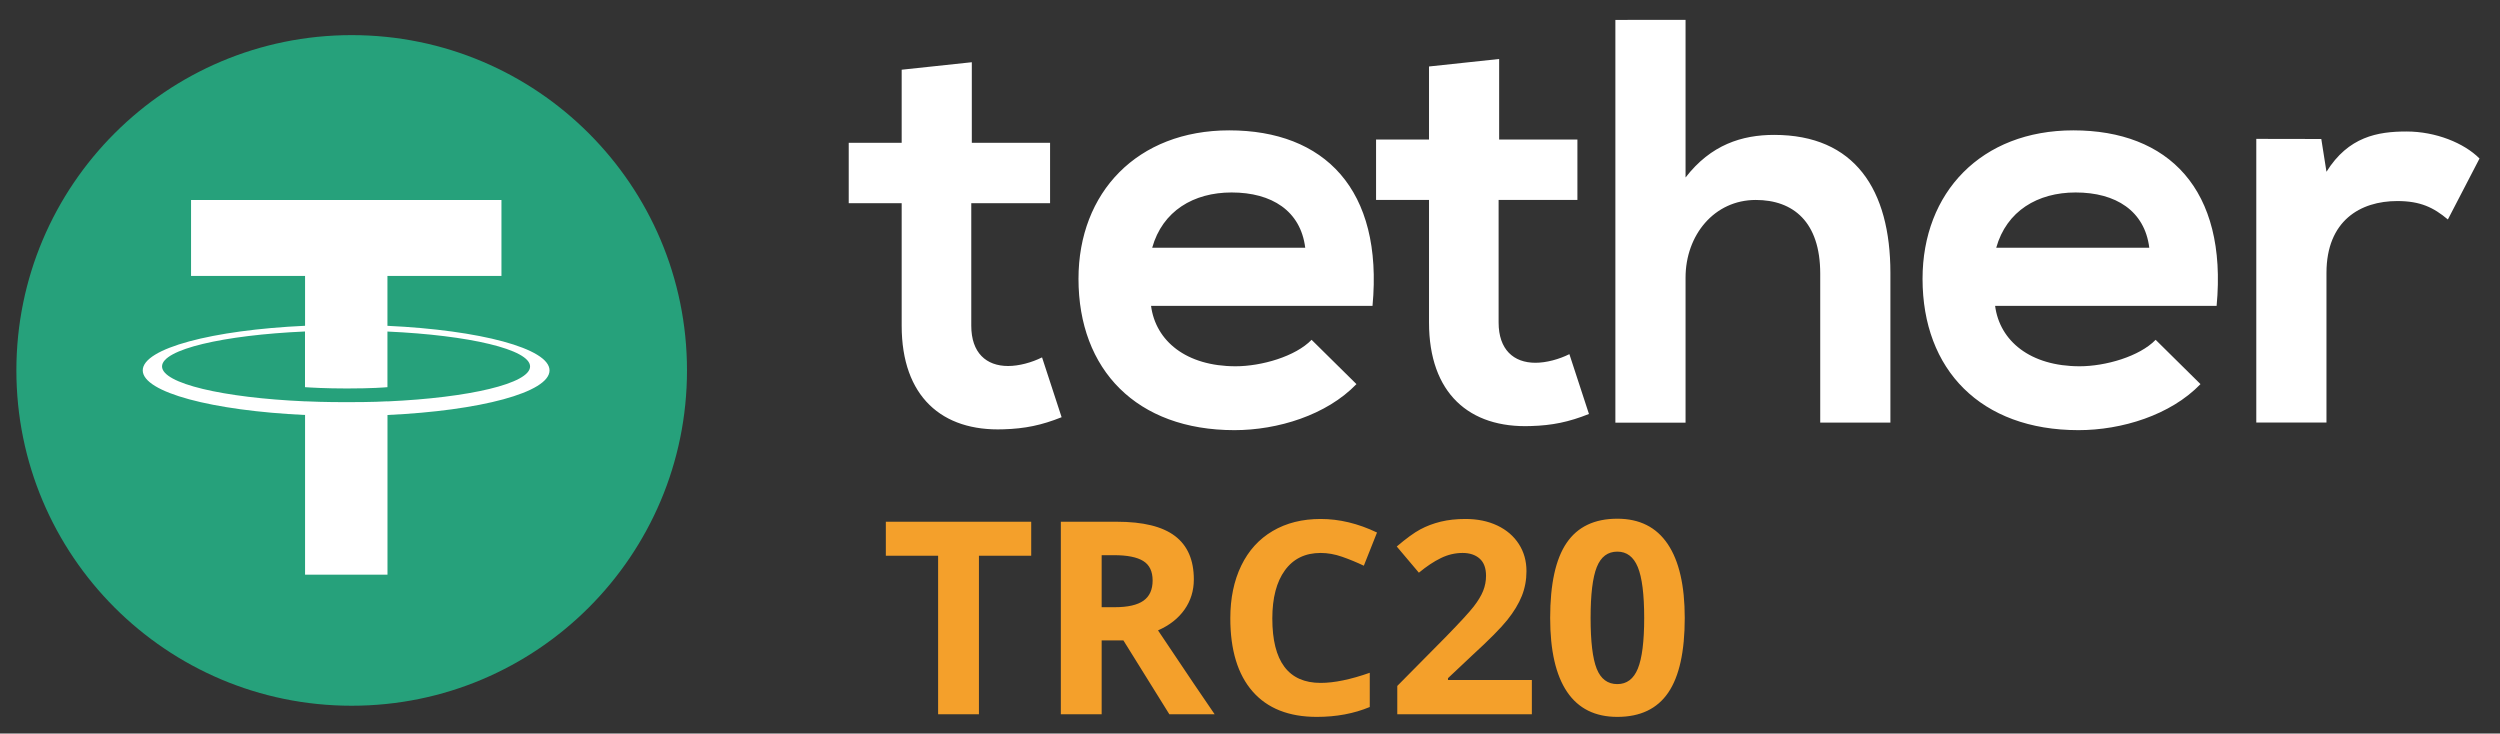<svg width="167" height="49" viewBox="0 0 167 49" fill="none" xmlns="http://www.w3.org/2000/svg">
<rect x="0" y="0" width="167" height="49" fill="#333333" stroke="none"/>
<path d="M23.492 47.143C35.863 47.143 45.891 37.115 45.891 24.744C45.891 12.374 35.863 2.346 23.492 2.346C11.122 2.346 1.094 12.374 1.094 24.744C1.094 37.115 11.122 47.143 23.492 47.143Z" fill="#26A17B"/>
<path d="M25.881 26.81V26.807C25.726 26.818 24.926 26.864 23.147 26.864C21.725 26.864 20.727 26.825 20.374 26.807V26.81C14.904 26.569 10.824 25.619 10.824 24.477C10.824 23.339 14.908 22.385 20.374 22.143V25.863C20.731 25.889 21.757 25.95 23.172 25.95C24.872 25.95 25.722 25.878 25.881 25.863V22.147C31.34 22.392 35.409 23.343 35.409 24.48C35.409 25.619 31.336 26.569 25.881 26.814V26.81ZM25.881 21.762V18.434H33.497V13.36H12.762V18.434H20.378V21.762C14.188 22.046 9.535 23.27 9.535 24.74C9.535 26.209 14.191 27.433 20.378 27.721V38.388H25.884V27.721C32.063 27.437 36.709 26.213 36.709 24.743C36.709 23.278 32.063 22.05 25.884 21.765" fill="white"/>
<path d="M64.917 4.157V9.537H70.145V13.574H64.881V21.759C64.881 23.567 65.878 24.449 67.34 24.449C68.071 24.449 68.918 24.218 69.609 23.873L70.916 27.87C69.573 28.407 68.457 28.637 67.034 28.677C62.922 28.831 60.232 26.487 60.232 21.759V13.574H56.695V9.537H60.232V4.657L64.917 4.157ZM155.063 9.285L155.408 11.474C156.871 9.13 158.829 8.784 160.752 8.784C162.712 8.784 164.596 9.551 165.632 10.588L163.518 14.661C162.557 13.854 161.674 13.43 160.137 13.43C157.677 13.43 155.408 14.737 155.408 18.233V28.226H150.72V9.277L155.063 9.285ZM143.572 16.548C143.266 14.088 141.342 12.857 138.652 12.857C136.117 12.857 134.04 14.088 133.348 16.548H143.572ZM133.273 20.43C133.578 22.774 135.617 24.467 138.922 24.467C140.651 24.467 142.92 23.811 143.997 22.699L146.993 25.659C144.995 27.733 141.728 28.734 138.843 28.734C132.311 28.734 128.426 24.697 128.426 18.626C128.426 12.861 132.347 8.708 138.497 8.708C144.84 8.708 148.801 12.63 148.07 20.43H133.273ZM112.595 1.326V11.856C114.288 9.666 116.362 9.011 118.515 9.011C123.895 9.011 126.279 12.662 126.279 18.237V28.23H121.591V18.277C121.591 14.816 119.783 13.357 117.284 13.357C114.515 13.357 112.595 15.702 112.595 18.547V28.234H107.907V1.33L112.595 1.326ZM100.143 3.941V9.321H105.371V13.357H100.107V21.543C100.107 23.351 101.108 24.233 102.566 24.233C103.297 24.233 104.143 24.002 104.835 23.657L106.142 27.654C104.799 28.19 103.682 28.421 102.26 28.46C98.148 28.615 95.458 26.267 95.458 21.543V13.357H91.921V9.321H95.458V4.441L100.143 3.941ZM87.189 16.548C86.883 14.088 84.96 12.857 82.27 12.857C79.735 12.857 77.657 14.088 76.966 16.548H87.189ZM76.89 20.43C77.196 22.774 79.235 24.467 82.54 24.467C84.269 24.467 86.538 23.811 87.614 22.699L90.611 25.659C88.612 27.733 85.346 28.734 82.461 28.734C75.925 28.734 72.043 24.697 72.043 18.626C72.043 12.861 75.965 8.708 82.112 8.708C88.453 8.708 92.411 12.63 91.684 20.43H76.89Z" fill="white"/>
<path d="M65.393 47.712V37.121H68.885V34.852H59.174V37.121H62.666V47.712H65.393ZM73.591 47.712V42.777H75.042L78.112 47.712H81.138C80.552 46.868 79.291 45 77.356 42.109C78.118 41.775 78.707 41.313 79.124 40.723C79.54 40.134 79.748 39.461 79.748 38.705C79.748 37.409 79.329 36.443 78.49 35.806C77.652 35.17 76.359 34.852 74.611 34.852H70.864V47.712H73.591ZM74.471 40.561H73.591V37.086H74.418C75.297 37.086 75.947 37.215 76.366 37.473C76.785 37.731 76.995 38.165 76.995 38.775C76.995 39.391 76.79 39.842 76.379 40.13C75.969 40.417 75.333 40.561 74.471 40.561ZM87.964 47.888C89.266 47.888 90.445 47.668 91.5 47.228V44.941C90.216 45.393 89.122 45.618 88.219 45.618C86.067 45.618 84.991 44.185 84.991 41.317C84.991 39.939 85.272 38.864 85.835 38.093C86.398 37.322 87.193 36.937 88.219 36.937C88.688 36.937 89.166 37.022 89.653 37.192C90.14 37.362 90.624 37.561 91.104 37.79L91.984 35.573C90.723 34.969 89.468 34.667 88.219 34.667C86.993 34.667 85.925 34.935 85.013 35.472C84.101 36.009 83.402 36.78 82.915 37.785C82.428 38.791 82.185 39.962 82.185 41.3C82.185 43.422 82.68 45.051 83.671 46.186C84.662 47.321 86.093 47.888 87.964 47.888ZM102.328 47.712V45.425H96.725V45.302L98.379 43.745C99.481 42.736 100.251 41.959 100.688 41.414C101.125 40.868 101.447 40.336 101.655 39.817C101.864 39.298 101.968 38.743 101.968 38.15C101.968 37.47 101.798 36.866 101.458 36.339C101.117 35.811 100.64 35.4 100.024 35.107C99.408 34.814 98.698 34.667 97.895 34.667C97.285 34.667 96.734 34.727 96.241 34.847C95.749 34.968 95.294 35.139 94.878 35.362C94.462 35.585 93.937 35.966 93.303 36.506L94.781 38.256C95.291 37.834 95.781 37.508 96.25 37.28C96.719 37.051 97.203 36.937 97.701 36.937C98.177 36.937 98.556 37.063 98.841 37.315C99.125 37.567 99.267 37.951 99.267 38.467C99.267 38.813 99.203 39.147 99.074 39.47C98.945 39.792 98.734 40.143 98.44 40.521C98.147 40.899 97.523 41.578 96.567 42.557L93.338 45.821V47.712H102.328ZM108.037 47.888C109.568 47.888 110.701 47.349 111.437 46.269C112.173 45.191 112.541 43.528 112.541 41.282C112.541 39.112 112.161 37.464 111.402 36.339C110.642 35.213 109.521 34.65 108.037 34.65C106.512 34.65 105.384 35.188 104.651 36.264C103.917 37.34 103.551 39.013 103.551 41.282C103.551 43.458 103.928 45.102 104.681 46.217C105.435 47.331 106.553 47.888 108.037 47.888ZM108.037 45.698C107.392 45.698 106.933 45.356 106.66 44.673C106.388 43.99 106.252 42.859 106.252 41.282C106.252 39.705 106.389 38.571 106.665 37.882C106.94 37.193 107.398 36.849 108.037 36.849C108.665 36.849 109.121 37.193 109.405 37.882C109.689 38.571 109.832 39.705 109.832 41.282C109.832 42.842 109.691 43.968 109.409 44.66C109.128 45.352 108.67 45.698 108.037 45.698Z" fill="#F4A02B"/>
</svg>
